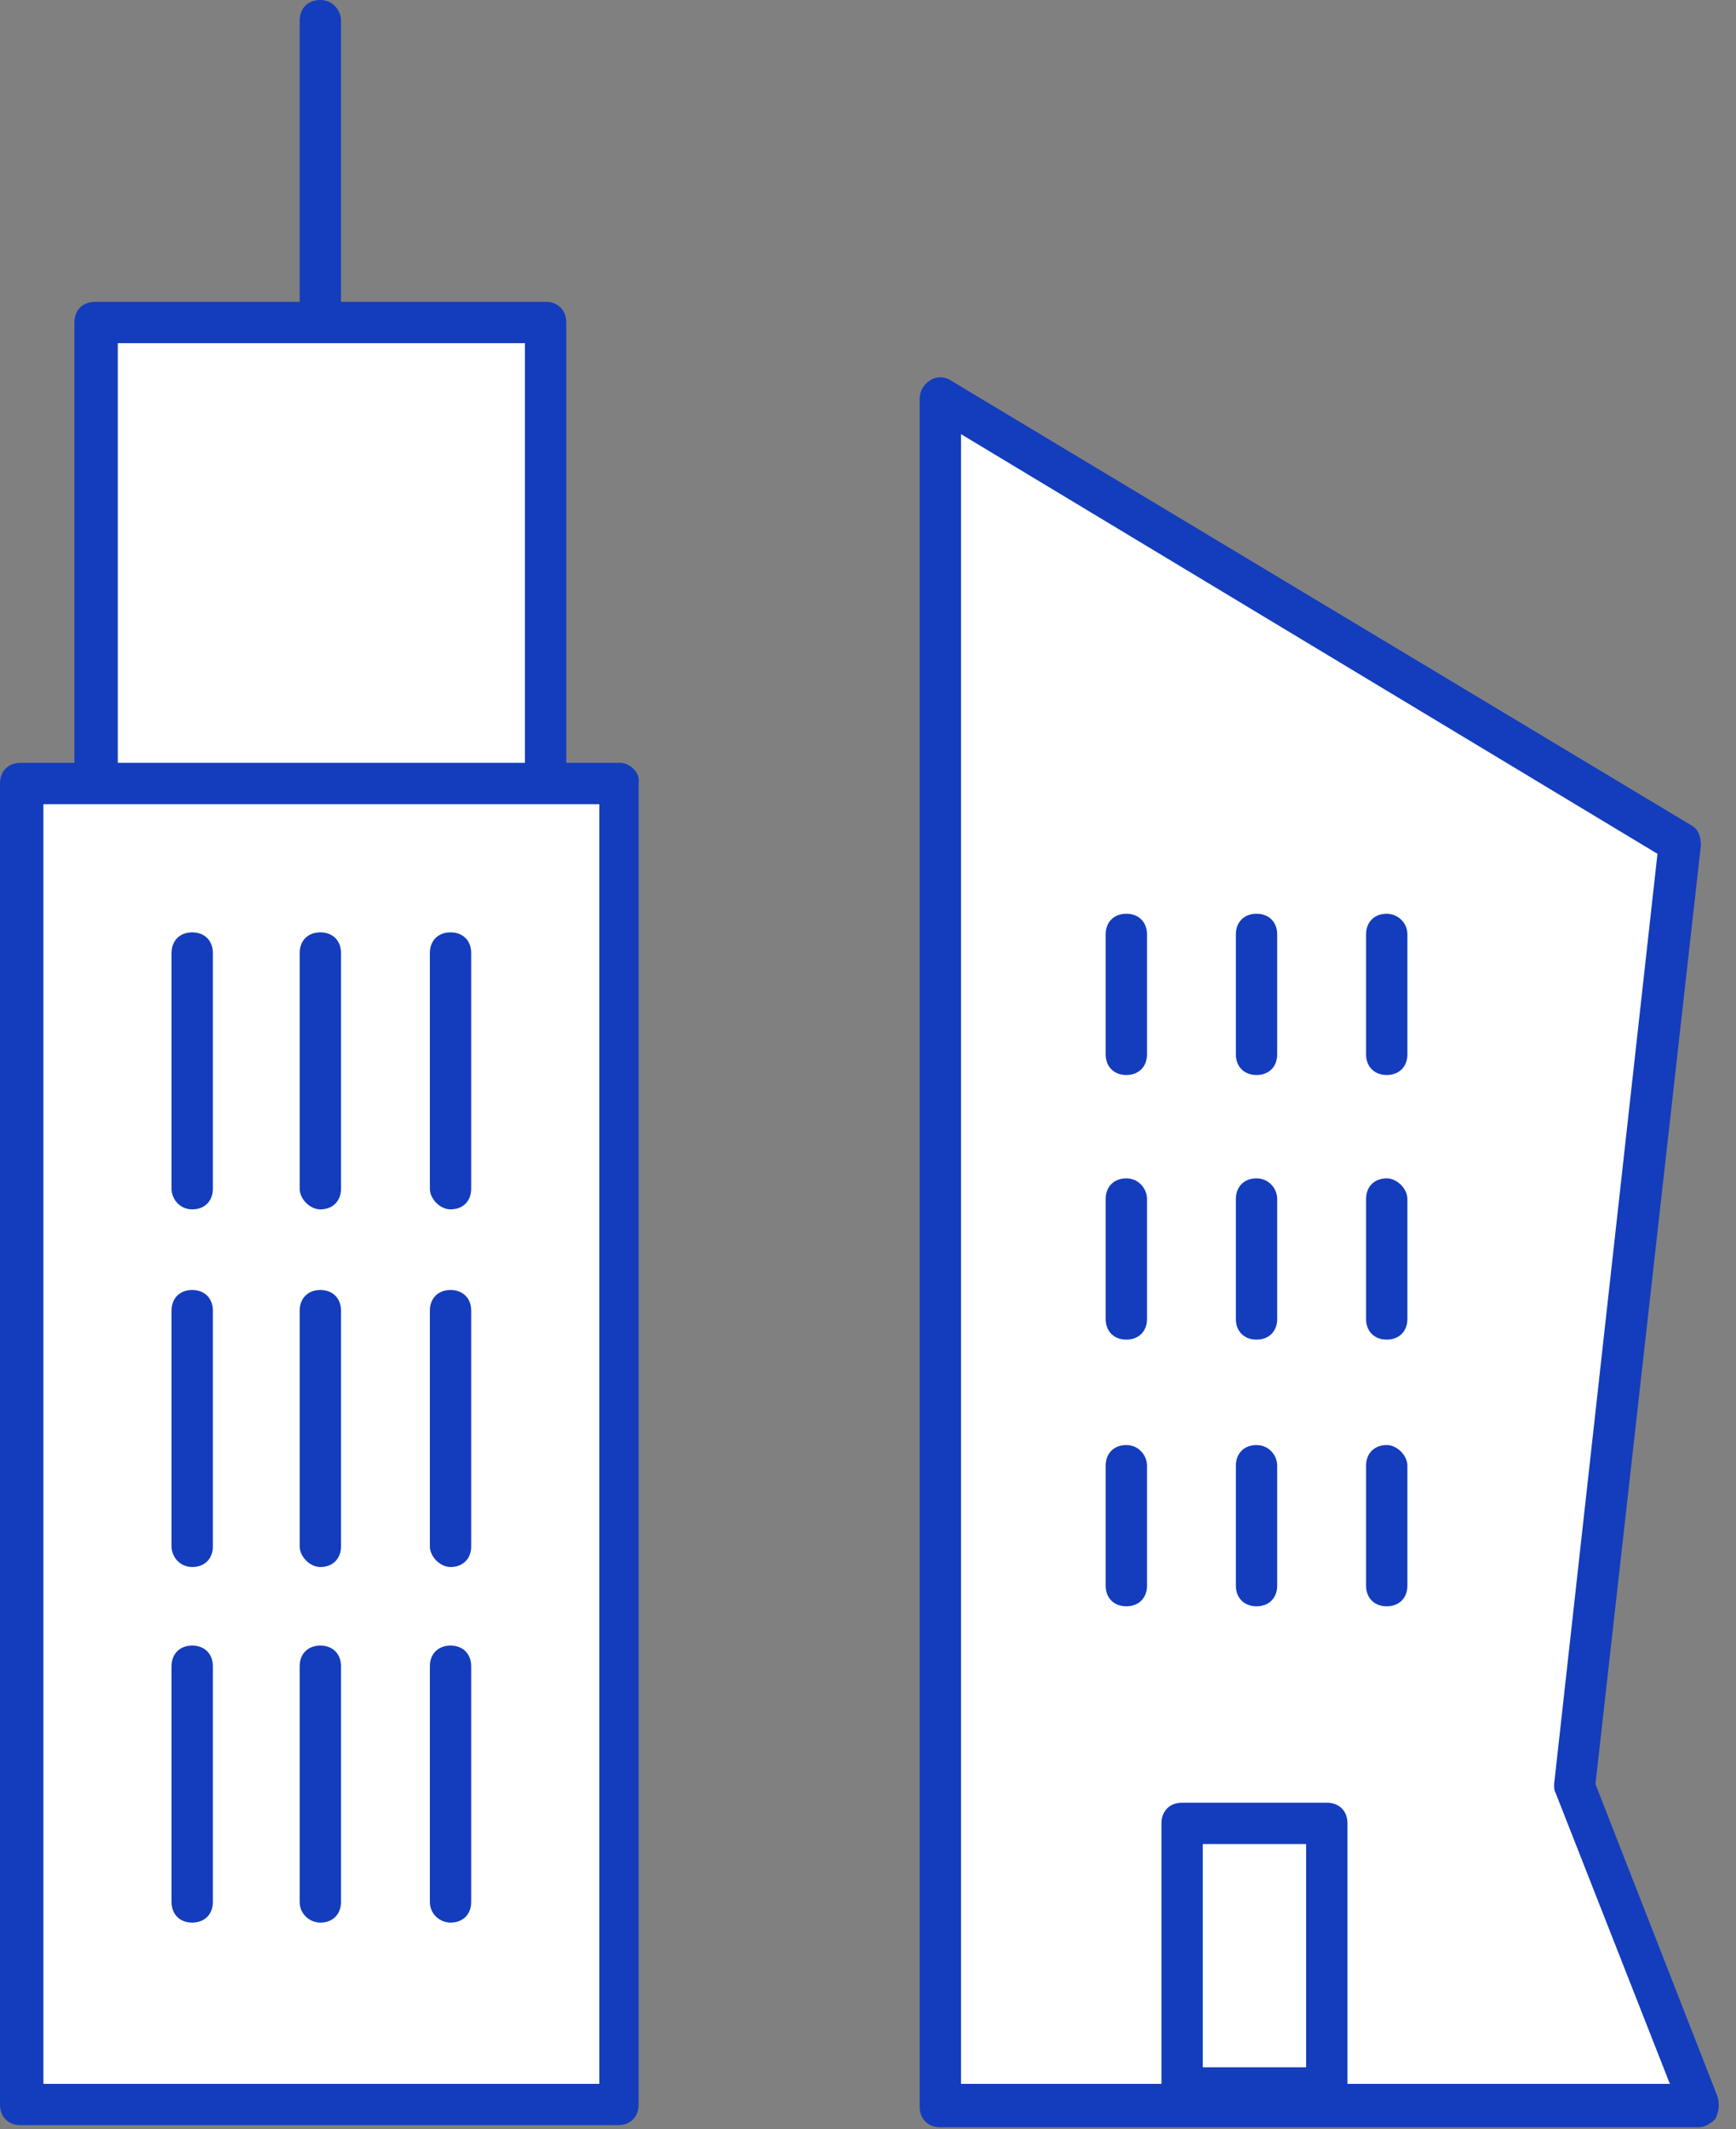 <svg width="84" height="103" viewBox="0 0 84 103" fill="none" xmlns="http://www.w3.org/2000/svg">
    <rect x="0" y="0" width="84" height="103" fill="#808080" stroke="none"/>
    <path d="M30 37.9H1.1V101.8H30V37.9Z" fill="white"/>
    <path d="M26.4 15.6H4.7V37.9H26.4V15.6Z" fill="white"/>
    <path d="M45.5 101.8V19.2L81.3 40.8L76.2 86.4L82.2 101.8H45.5Z" fill="white"/>
    <rect x="57" y="88" width="7" height="13" fill="#C4D3E4"/>
    <path d="M30 36.9H27.4V15.6C27.4 15 27 14.6 26.4 14.6H16.5V1C16.5 0.5 16.1 0 15.5 0C14.9 0 14.5 0.4 14.5 1V14.6H4.6C4 14.6 3.6 15 3.6 15.6V36.9H1C0.4 36.9 0 37.3 0 37.9V101.8C0 102.4 0.4 102.8 1 102.8H29.9C30.5 102.8 30.9 102.4 30.9 101.8V37.9C31 37.4 30.5 36.9 30 36.9ZM5.7 16.6H25.4V36.9H5.7V16.6ZM29 100.8H2.1V38.9H29V100.8Z" fill="#133DBD"/>
    <path d="M9.3 58.5C9.9 58.5 10.3 58.1 10.3 57.5V46.1C10.3 45.5 9.9 45.1 9.3 45.1C8.7 45.1 8.3 45.5 8.3 46.1V57.5C8.3 58 8.7 58.5 9.3 58.5Z" fill="#133DBD"/>
    <path d="M15.5 58.5C16.1 58.5 16.5 58.1 16.5 57.5V46.1C16.5 45.5 16.1 45.1 15.5 45.1C14.9 45.1 14.5 45.5 14.5 46.1V57.5C14.5 58 15 58.5 15.5 58.5Z" fill="#133DBD"/>
    <path d="M21.8 58.5C22.4 58.5 22.8 58.1 22.8 57.5V46.1C22.8 45.5 22.4 45.1 21.8 45.1C21.2 45.1 20.8 45.5 20.8 46.1V57.5C20.8 58 21.3 58.5 21.8 58.5Z" fill="#133DBD"/>
    <path d="M9.3 75.8C9.9 75.8 10.3 75.4 10.3 74.8V63.4C10.3 62.8 9.9 62.4 9.3 62.4C8.7 62.4 8.3 62.8 8.3 63.4V74.8C8.3 75.3 8.7 75.8 9.3 75.8Z" fill="#133DBD"/>
    <path d="M15.5 75.8C16.1 75.8 16.5 75.4 16.5 74.8V63.4C16.5 62.8 16.1 62.4 15.5 62.4C14.9 62.4 14.5 62.8 14.5 63.4V74.8C14.5 75.3 15 75.8 15.5 75.8Z" fill="#133DBD"/>
    <path d="M21.8 75.8C22.4 75.8 22.8 75.4 22.8 74.8V63.4C22.8 62.8 22.4 62.4 21.8 62.4C21.2 62.4 20.8 62.8 20.8 63.4V74.8C20.8 75.3 21.3 75.8 21.8 75.8Z" fill="#133DBD"/>
    <path d="M9.3 93C9.9 93 10.3 92.6 10.3 92V80.6C10.3 80 9.9 79.6 9.3 79.6C8.7 79.6 8.3 80 8.3 80.6V92C8.3 92.6 8.7 93 9.3 93Z" fill="#133DBD"/>
    <path d="M15.5 93C16.1 93 16.5 92.6 16.5 92V80.6C16.5 80 16.1 79.6 15.5 79.6C14.9 79.6 14.5 80 14.5 80.6V92C14.5 92.6 15 93 15.5 93Z" fill="#133DBD"/>
    <path d="M21.8 93C22.4 93 22.8 92.6 22.8 92V80.6C22.8 80 22.4 79.6 21.8 79.6C21.2 79.6 20.8 80 20.8 80.6V92C20.8 92.6 21.3 93 21.8 93Z" fill="#133DBD"/>
    <path d="M45 19L81 40.5L75.5 86.5L82 102.5H45V19Z" fill="white"/>
    <path d="M83.1 101.4L77.2 86.3L82.3 40.9C82.3 40.5 82.2 40.1 81.8 39.9L46 18.4C45.7 18.2 45.3 18.2 45 18.4C44.7 18.6 44.5 18.9 44.5 19.3V101.9C44.5 102.5 44.9 102.9 45.5 102.9H82.2C82.5 102.9 82.8 102.7 83 102.5C83.2 102.1 83.2 101.7 83.1 101.4ZM58.2 100.1V89.2H63.2V100H58.2V100.1ZM65.2 100.8V88.2C65.2 87.6 64.8 87.2 64.2 87.2H57.2C56.6 87.2 56.2 87.6 56.2 88.2V100.8H46.5V21L80.2 41.3L75.2 86.3C75.2 86.5 75.2 86.6 75.3 86.8L80.8 100.8H65.2Z" fill="#133DBD"/>
    <path d="M54.5 44.2C53.9 44.2 53.5 44.6 53.5 45.2V51C53.5 51.6 53.9 52 54.5 52C55.1 52 55.5 51.6 55.5 51V45.2C55.5 44.6 55.1 44.2 54.5 44.2Z" fill="#133DBD"/>
    <path d="M60.8 44.2C60.2 44.2 59.8 44.6 59.8 45.2V51C59.8 51.6 60.2 52 60.8 52C61.4 52 61.8 51.6 61.8 51V45.2C61.8 44.6 61.4 44.2 60.8 44.2Z" fill="#133DBD"/>
    <path d="M67.1 44.2C66.5 44.2 66.1 44.6 66.1 45.2V51C66.1 51.6 66.5 52 67.1 52C67.7 52 68.1 51.6 68.1 51V45.2C68.1 44.6 67.6 44.2 67.1 44.2Z" fill="#133DBD"/>
    <path d="M54.5 57C53.9 57 53.5 57.4 53.5 58V63.8C53.5 64.4 53.9 64.8 54.5 64.8C55.1 64.8 55.5 64.4 55.5 63.8V58C55.5 57.5 55.1 57 54.5 57Z" fill="#133DBD"/>
    <path d="M60.8 57C60.2 57 59.8 57.4 59.8 58V63.8C59.8 64.4 60.2 64.8 60.8 64.8C61.4 64.8 61.8 64.4 61.8 63.8V58C61.8 57.5 61.4 57 60.8 57Z" fill="#133DBD"/>
    <path d="M67.1 57C66.5 57 66.1 57.4 66.1 58V63.8C66.1 64.4 66.5 64.8 67.1 64.8C67.7 64.8 68.1 64.4 68.1 63.8V58C68.1 57.5 67.6 57 67.1 57Z" fill="#133DBD"/>
    <path d="M54.5 69.9C53.9 69.9 53.5 70.3 53.5 70.9V76.7C53.5 77.3 53.9 77.7 54.5 77.7C55.1 77.7 55.5 77.3 55.5 76.7V70.9C55.5 70.4 55.1 69.9 54.5 69.9Z" fill="#133DBD"/>
    <path d="M60.8 69.9C60.2 69.9 59.8 70.3 59.8 70.9V76.7C59.8 77.3 60.2 77.7 60.8 77.7C61.4 77.7 61.8 77.3 61.8 76.7V70.9C61.8 70.4 61.4 69.9 60.8 69.9Z" fill="#133DBD"/>
    <path d="M67.1 69.9C66.5 69.9 66.1 70.3 66.1 70.9V76.7C66.1 77.3 66.5 77.7 67.1 77.7C67.7 77.7 68.1 77.3 68.1 76.7V70.9C68.1 70.4 67.6 69.9 67.1 69.9Z" fill="#133DBD"/>
</svg>
